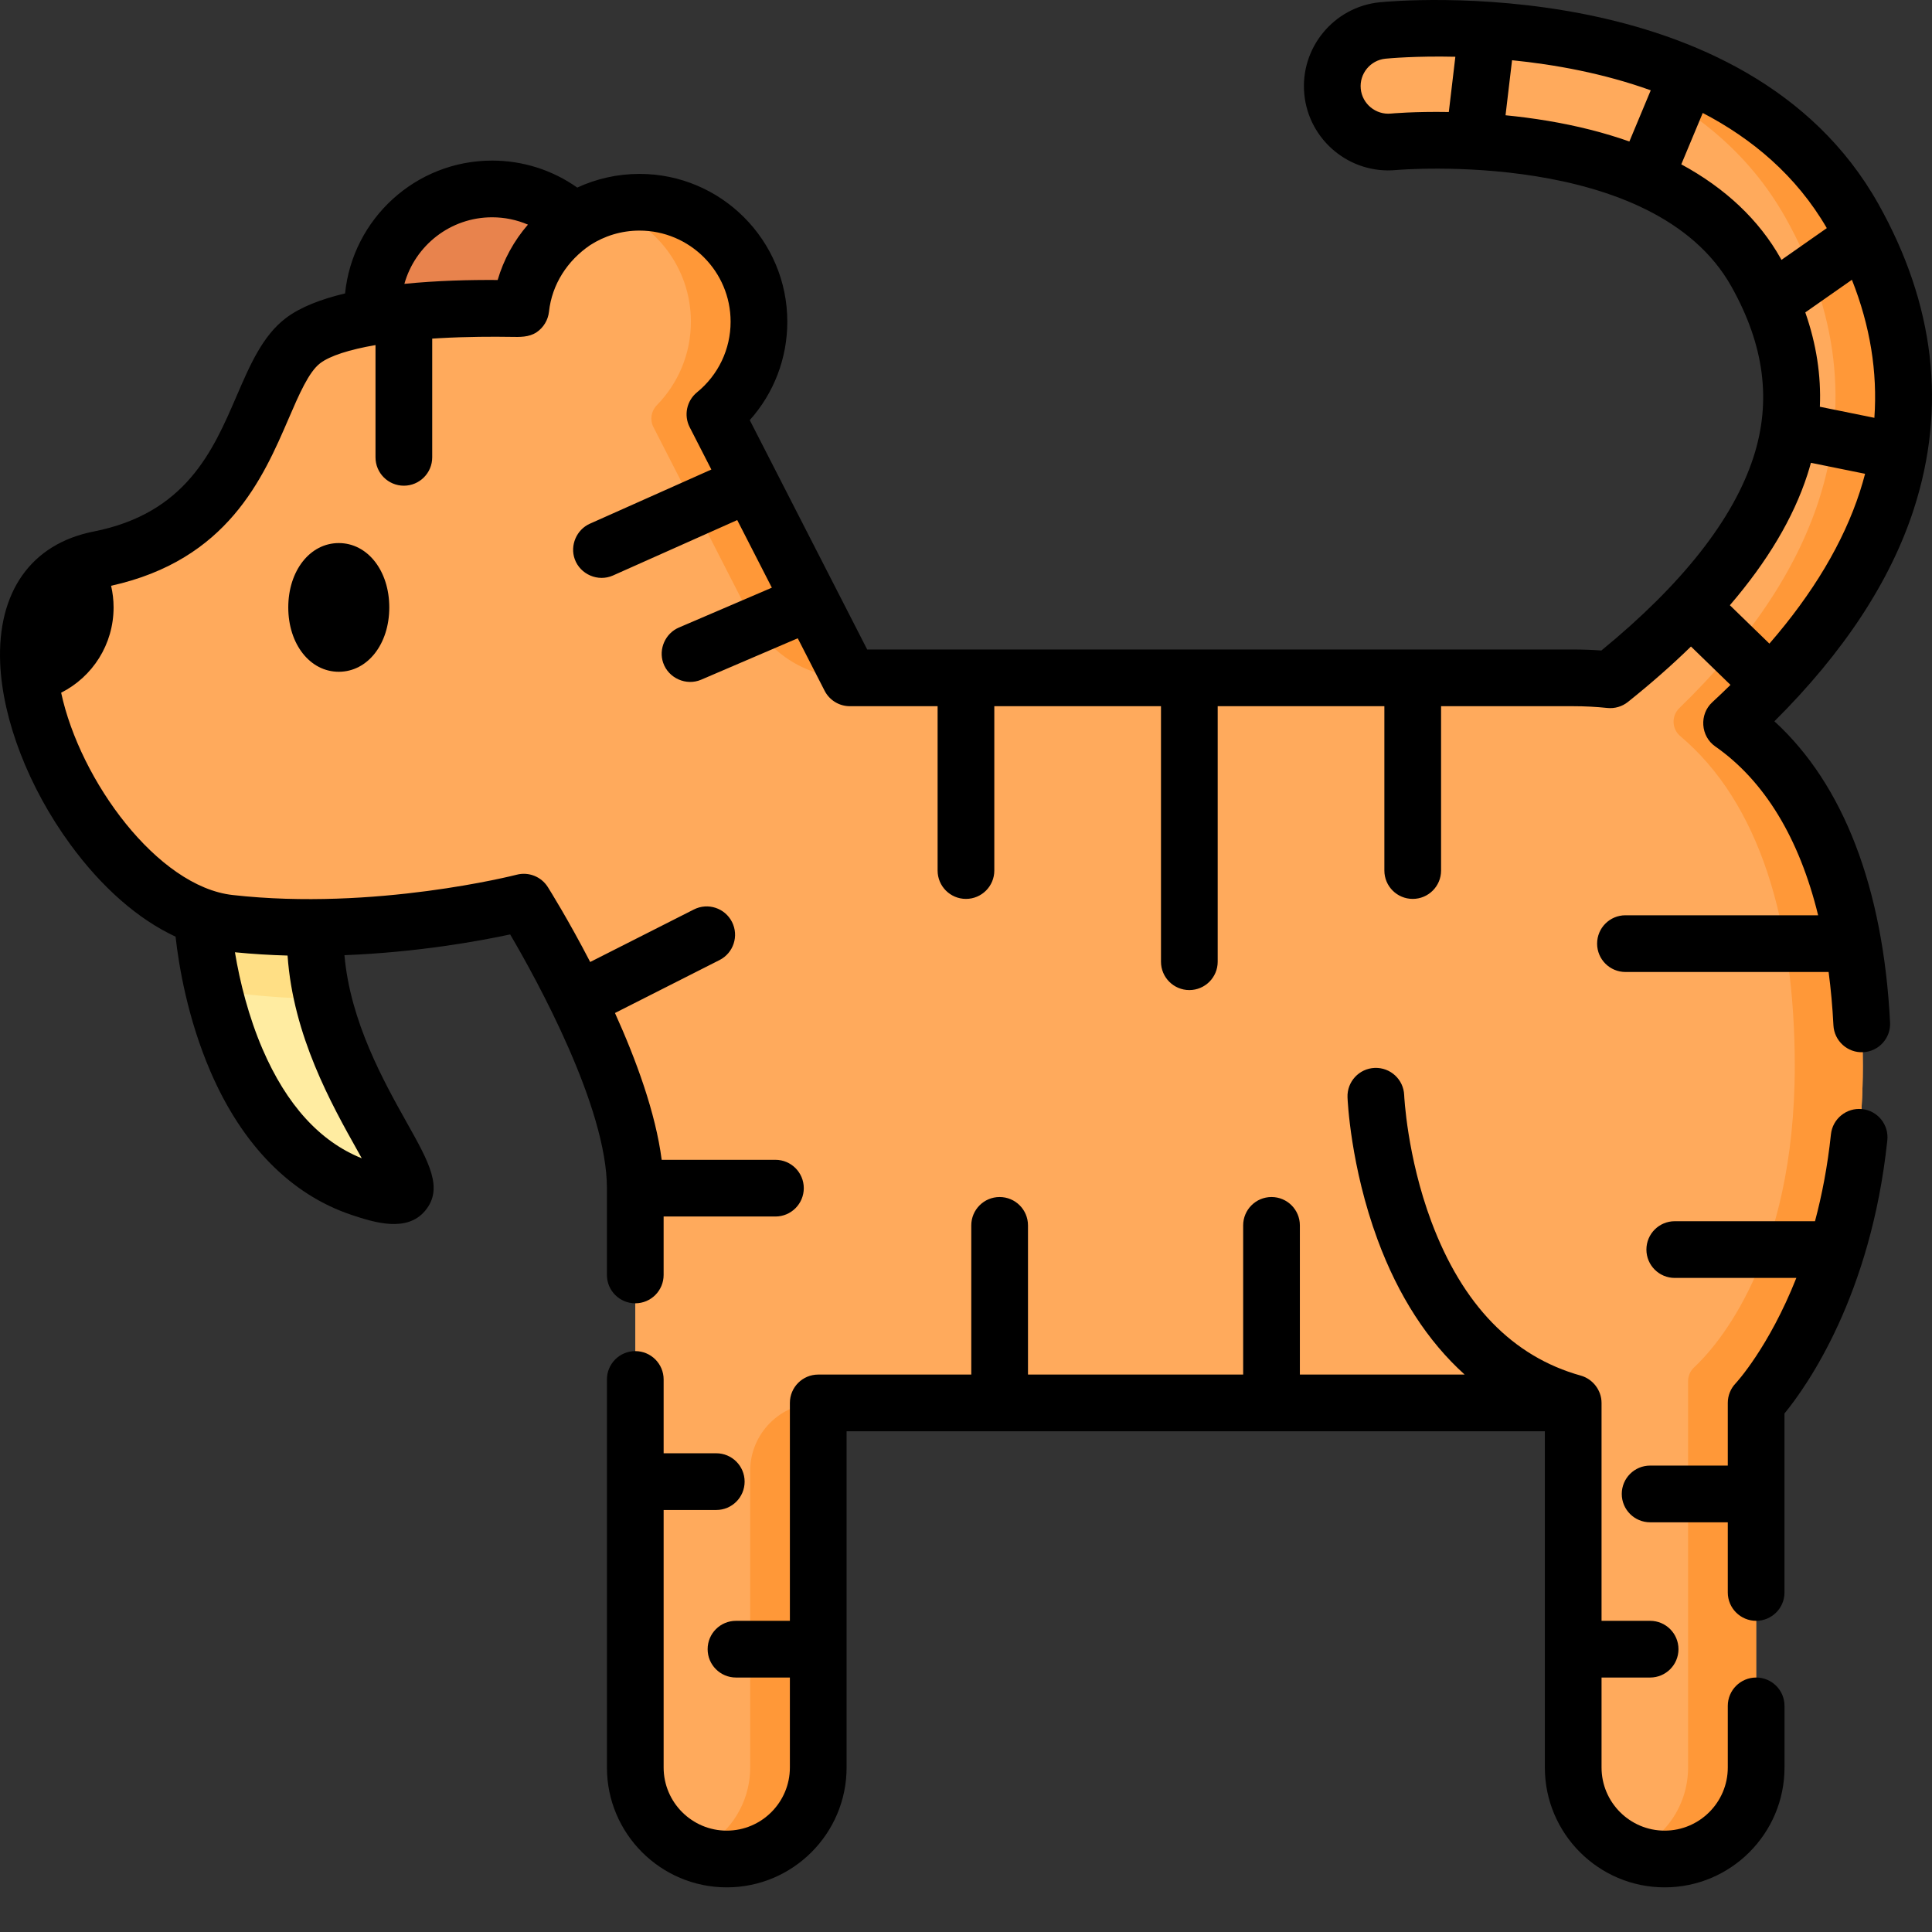 <svg id="Capa_1" enable-background="new 0 0 512 512" height="512" viewBox="0 0 512 512" width="512" xmlns="http://www.w3.org/2000/svg"><rect x="0" y="0" width="512" height="512" fill="#333333" stroke="none"/><path d="m500.035 132.606c8.072-24.928 5.1-50.14-8.832-74.935-32.613-58.042-121.042-49.966-124.791-49.593-8.136.808-14.07 8.051-13.275 16.189.794 8.138 8.052 14.088 16.181 13.311.725-.07 72.934-6.509 96.041 34.614 9.852 17.534 11.97 34.309 6.473 51.283-5.983 18.479-21.151 37.532-45.092 56.672-3.155-.336-6.431-.509-9.83-.509h-191.688l-35.759-69.842c7.119-5.804 11.668-14.641 11.668-24.543 0-17.482-14.172-31.654-31.654-31.654-16.32 0-29.752 12.353-31.465 28.218-10.587-.279-45.923-.498-57.713 8.463-13.933 10.589-11.703 49.6-54.058 57.96s-5.016 91.955 34.553 96.414c39.569 4.458 78.023-5.573 78.023-5.573s29.537 46.814 29.537 75.793v153.536c0 13.389 10.854 24.243 24.243 24.243 13.389 0 24.243-10.854 24.243-24.243v-96.624h200.07v96.624c0 13.389 10.854 24.243 24.243 24.243s24.243-10.854 24.243-24.243v-96.624s28.27-29.388 28.27-89.293c0-41.011-10.765-74.073-34.814-90.85 20.878-19.231 34.703-39.026 41.183-59.037z" fill="#ffaa5c"/><path d="m138.011 81.816c1.043-9.657 6.432-18.006 14.166-23.066-5.673-5.376-13.33-8.68-21.763-8.68-17.482 0-31.654 14.172-31.654 31.654 0 .74.035 1.471.084 2.197 14.617-2.445 32.221-2.288 39.167-2.105z" fill="#e8834d"/><path d="m83.571 245.787c-7.365.052-15.05-.264-22.778-1.135-2.412-.272-4.815-.842-7.193-1.667 1.05 16.454 9.154 60.976 42.051 71.888 32.665 10.835-13.597-24.138-12.08-69.086z" fill="#ffeca1"/><path d="m63.578 263.332c7.411.835 14.789 1.296 22.016 1.481-1.434-6.052-2.246-12.43-2.023-19.026-7.365.052-15.05-.264-22.778-1.135-2.412-.271-4.815-.842-7.193-1.667.292 4.58 1.134 11.337 2.902 18.936 2.347.661 4.708 1.145 7.076 1.411z" fill="#ffdf85"/><g fill="#ff9838"><path d="m183.096 85.252c0 8.618-3.446 16.43-9.033 22.137-1.512 1.545-1.884 3.873-.898 5.797l25.804 50.399c5.045 9.854 15.183 16.053 26.253 16.053l-35.759-69.842c7.918-6.455 12.656-16.661 11.494-27.911-1.503-14.545-13.082-26.307-27.6-28.052-4.523-.544-8.878-.119-12.902 1.076 13.089 3.88 22.641 15.993 22.641 30.343z"/><path d="m500.035 132.606c8.072-24.928 5.1-50.14-8.832-74.935-28.358-50.47-98.907-50.948-119.3-49.969 29.475 1.314 78.713 9.831 101.265 49.969 13.932 24.795 16.904 50.007 8.832 74.935-6.032 18.628-18.43 37.071-36.958 55.045-2.135 2.072-2.016 5.517.258 7.435 20.908 17.627 30.331 49.038 30.331 87.408 0 51.342-20.765 74.371-26.702 79.906-1.008.939-1.568 2.263-1.568 3.64v102.37c0 10.201-6.304 18.924-15.226 22.503 2.731 1.096 5.706 1.715 8.823 1.739 13.441.106 24.437-11.372 24.437-24.813v-96.052s28.27-29.388 28.27-89.293c0-41.011-10.765-74.073-34.814-90.85 20.879-19.232 34.704-39.027 41.184-59.038z"/><path d="m198.803 468.41c0 10.201-6.304 18.924-15.226 22.503 2.788 1.118 5.829 1.74 9.017 1.74 13.389 0 24.243-10.854 24.243-24.243v-96.624c-9.96 0-18.034 8.074-18.034 18.034z"/></g><path d="m89.78 143.919c-7.631 0-13.385 7.331-13.385 17.054s5.754 17.054 13.385 17.054 13.385-7.331 13.385-17.054-5.755-17.054-13.385-17.054z"/><path d="m497.754 53.99c-35-62.292-128.14-53.786-132.084-53.39-12.229 1.214-21.207 12.159-20.012 24.396 1.194 12.232 12.132 21.235 24.368 20.062.677-.066 68.189-5.836 88.783 30.815 8.769 15.605 10.69 30.418 5.875 45.287-5.327 16.452-18.881 33.679-40.305 51.231-2.448-.178-4.948-.268-7.467-.268h-187.096l-31.122-60.784c6.383-7.129 9.951-16.353 9.951-26.087 0-21.598-17.571-39.168-39.168-39.168-5.881 0-11.473 1.298-16.5 3.627-6.569-4.645-14.403-7.155-22.562-7.155-20.258 0-36.973 15.46-38.967 35.202-6.331 1.513-11.857 3.621-15.697 6.54-6.163 4.684-9.503 12.427-13.038 20.624-6.286 14.58-13.413 31.106-37.929 35.945-16.503 3.257-25.519 15.967-24.738 34.871.621 15.002 7.549 32.934 18.531 47.968 8.421 11.527 18.035 19.902 27.949 24.521.86 7.705 3.166 21.626 9.254 35.754 8.414 19.529 21.383 32.677 37.503 38.024 6.041 2.004 14.601 4.655 19.422-1.188 4.866-5.895 1.007-12.778-4.834-23.197-6.145-10.961-15.059-26.87-16.59-44.486 19.428-.762 35.765-3.749 43.914-5.501 7.117 12.126 25.643 45.756 25.643 67.24v23.003c0 4.151 3.364 7.514 7.514 7.514 4.151 0 7.514-3.364 7.514-7.514v-15.488h29.63c4.15 0 7.514-3.364 7.514-7.514s-3.364-7.514-7.514-7.514h-30.145c-1.609-12.441-6.767-26.506-12.378-38.906l27.704-14.027c3.702-1.875 5.185-6.396 3.31-10.098-1.875-3.704-6.398-5.184-10.098-3.31l-27.485 13.917c-5.785-11.169-10.736-19.073-11.234-19.863-1.745-2.766-5.083-4.085-8.248-3.262-.372.097-37.653 9.621-75.287 5.376-19.874-2.238-40.412-30.272-45.434-53.612 8.347-4.217 13.896-12.818 13.896-22.6 0-1.951-.225-3.873-.659-5.74 30.867-6.817 40.223-28.466 47.077-44.36 2.731-6.333 5.31-12.314 8.33-14.611 2.608-1.981 7.752-3.619 14.666-4.815v29.754c0 4.151 3.364 7.514 7.514 7.514s7.514-3.364 7.514-7.514v-31.463c.071-.005.143-.01.214-.014.557-.037 1.124-.07 1.691-.103 7.461-.421 14.386-.421 18.913-.347 2.377.042 4.833.142 6.89-1.253 1.797-1.218 3.003-3.244 3.236-5.4.787-7.286 4.893-13.563 10.894-17.648 3.785-2.443 8.282-3.863 13.1-3.863 13.311 0 24.14 10.829 24.14 24.14 0 7.284-3.245 14.107-8.903 18.718-2.746 2.24-3.556 6.095-1.94 9.249l5.741 11.213-32.189 14.356c-3.542 1.58-5.328 5.751-4.012 9.403 1.461 4.054 6.189 6.081 10.133 4.323l32.927-14.686 9.173 17.915-24.653 10.573c-3.565 1.528-5.409 5.674-4.146 9.344 1.401 4.073 6.104 6.171 10.069 4.468l25.594-10.976 7.122 13.911c1.286 2.511 3.868 4.09 6.689 4.09h23.253v43.554c0 4.15 3.364 7.514 7.514 7.514 4.151 0 7.514-3.364 7.514-7.514v-43.554h44.171v67.715c0 4.15 3.364 7.514 7.514 7.514 4.151 0 7.514-3.364 7.514-7.514v-67.715h44.172v43.554c0 4.15 3.364 7.514 7.514 7.514s7.514-3.364 7.514-7.514v-43.554h35.006c3.084 0 6.124.158 9.036.467 1.969.209 3.941-.367 5.487-1.603 6.11-4.885 11.671-9.781 16.695-14.68l10.471 10.167c-1.571 1.541-3.172 3.079-4.838 4.614-3.479 3.204-3.084 8.986.792 11.69 13.068 9.117 22.289 24.354 27.274 44.753h-51.06c-4.151 0-7.514 3.364-7.514 7.514 0 4.151 3.364 7.514 7.514 7.514h53.84c.595 4.521 1.026 9.231 1.275 14.136.211 4.145 3.763 7.345 7.886 7.123 4.146-.211 7.334-3.742 7.123-7.886-1.819-35.736-12.37-63.091-30.658-79.81 18.351-18.253 30.766-37.138 36.949-56.231 8.748-27.004 5.575-54.233-9.426-80.931zm-401.88 252.967c-11.094-4.445-19.932-14.163-26.291-28.923-3.677-8.535-6.021-17.796-7.321-25.674 4.702.468 9.368.745 13.947.871 1.478 21.266 11.601 39.337 18.554 51.739.36.642.736 1.311 1.111 1.987zm36.012-232.755c-7.397-.057-16.157.16-24.72 1.023 2.844-10.164 12.189-17.641 23.249-17.641 3.306 0 6.526.67 9.495 1.944-3.688 4.237-6.451 9.279-8.024 14.674zm252.065-44.518c-9.208-.161-15.247.403-15.348.413-4.003.384-7.596-2.56-7.987-6.56-.391-4.005 2.542-7.585 6.54-7.982.982-.097 8.106-.752 18.528-.513zm47.852 7.812c-6.601-2.329-13.816-4.164-21.615-5.471-3.859-.646-7.618-1.124-11.205-1.477l1.727-14.586c11.27 1.13 24.171 3.449 36.755 7.971zm13.757 6.056 5.684-13.616c12.99 6.772 24.759 16.53 32.879 30.519l-12.021 8.416c-.067-.12-.125-.239-.192-.359-5.75-10.236-14.66-18.625-26.35-24.96zm47.327 86.739c-4.357 13.453-12.407 26.943-23.974 40.277l-10.48-10.176c9.953-11.587 16.843-23.157 20.548-34.603.34-1.048.643-2.094.931-3.141l14.355 2.913c-.414 1.579-.87 3.155-1.38 4.73zm3.844-19.565-14.446-2.931c.353-8.305-.931-16.61-3.861-25.004l12.352-8.647c4.825 12.175 6.813 24.401 5.955 36.582z"/><path d="m493.478 293.92c-4.116-.434-7.824 2.559-8.261 6.686-.896 8.5-2.395 16.17-4.223 23.03h-37.166c-4.151 0-7.514 3.364-7.514 7.514 0 4.151 3.364 7.514 7.514 7.514h32.223c-7.315 18.457-15.951 27.787-16.071 27.914-1.346 1.399-2.099 3.267-2.099 5.209v16.61h-20.583c-4.151 0-7.514 3.364-7.514 7.514s3.364 7.514 7.514 7.514h20.583v18.595c0 4.151 3.364 7.514 7.514 7.514s7.514-3.364 7.514-7.514v-47.435c6.007-7.346 22.917-31.283 27.253-72.405.436-4.126-2.557-7.825-6.684-8.26z"/><path d="m465.396 444.564c-4.151 0-7.514 3.364-7.514 7.514v16.333c0 9.224-7.505 16.728-16.728 16.728-9.224 0-16.728-7.505-16.728-16.728v-23.847h12.873c4.15 0 7.514-3.364 7.514-7.514s-3.364-7.514-7.514-7.514h-12.873v-57.748c0-3.338-2.295-6.332-5.498-7.238-18.043-5.026-31.37-18.764-39.613-40.833-6.457-17.288-7.188-33.344-7.194-33.503-.167-4.143-3.647-7.359-7.801-7.207-4.147.161-7.377 3.654-7.216 7.801.028.737.785 18.274 7.981 37.759 5.498 14.887 13.294 26.896 23.059 35.708h-43.667v-39.537c0-4.151-3.364-7.514-7.514-7.514-4.151 0-7.514 3.364-7.514 7.514v39.537h-57.024v-39.537c0-4.151-3.364-7.514-7.514-7.514s-7.514 3.364-7.514 7.514v39.537h-40.558c-4.15 0-7.514 3.364-7.514 7.514v57.748h-14.285c-4.15 0-7.514 3.364-7.514 7.514 0 4.151 3.364 7.514 7.514 7.514h14.283v23.847c0 9.224-7.505 16.728-16.728 16.728-9.224 0-16.728-7.505-16.728-16.728v-68.25h13.949c4.15 0 7.514-3.364 7.514-7.514 0-4.151-3.364-7.514-7.514-7.514h-13.949v-19.561c0-4.15-3.364-7.514-7.514-7.514s-7.514 3.364-7.514 7.514v102.84c0 17.511 14.246 31.757 31.757 31.757s31.757-14.246 31.757-31.757v-89.109h185.044v89.109c0 17.511 14.246 31.757 31.757 31.757s31.757-14.246 31.757-31.757v-16.333c-.001-4.153-3.365-7.516-7.515-7.516z"/></svg>
